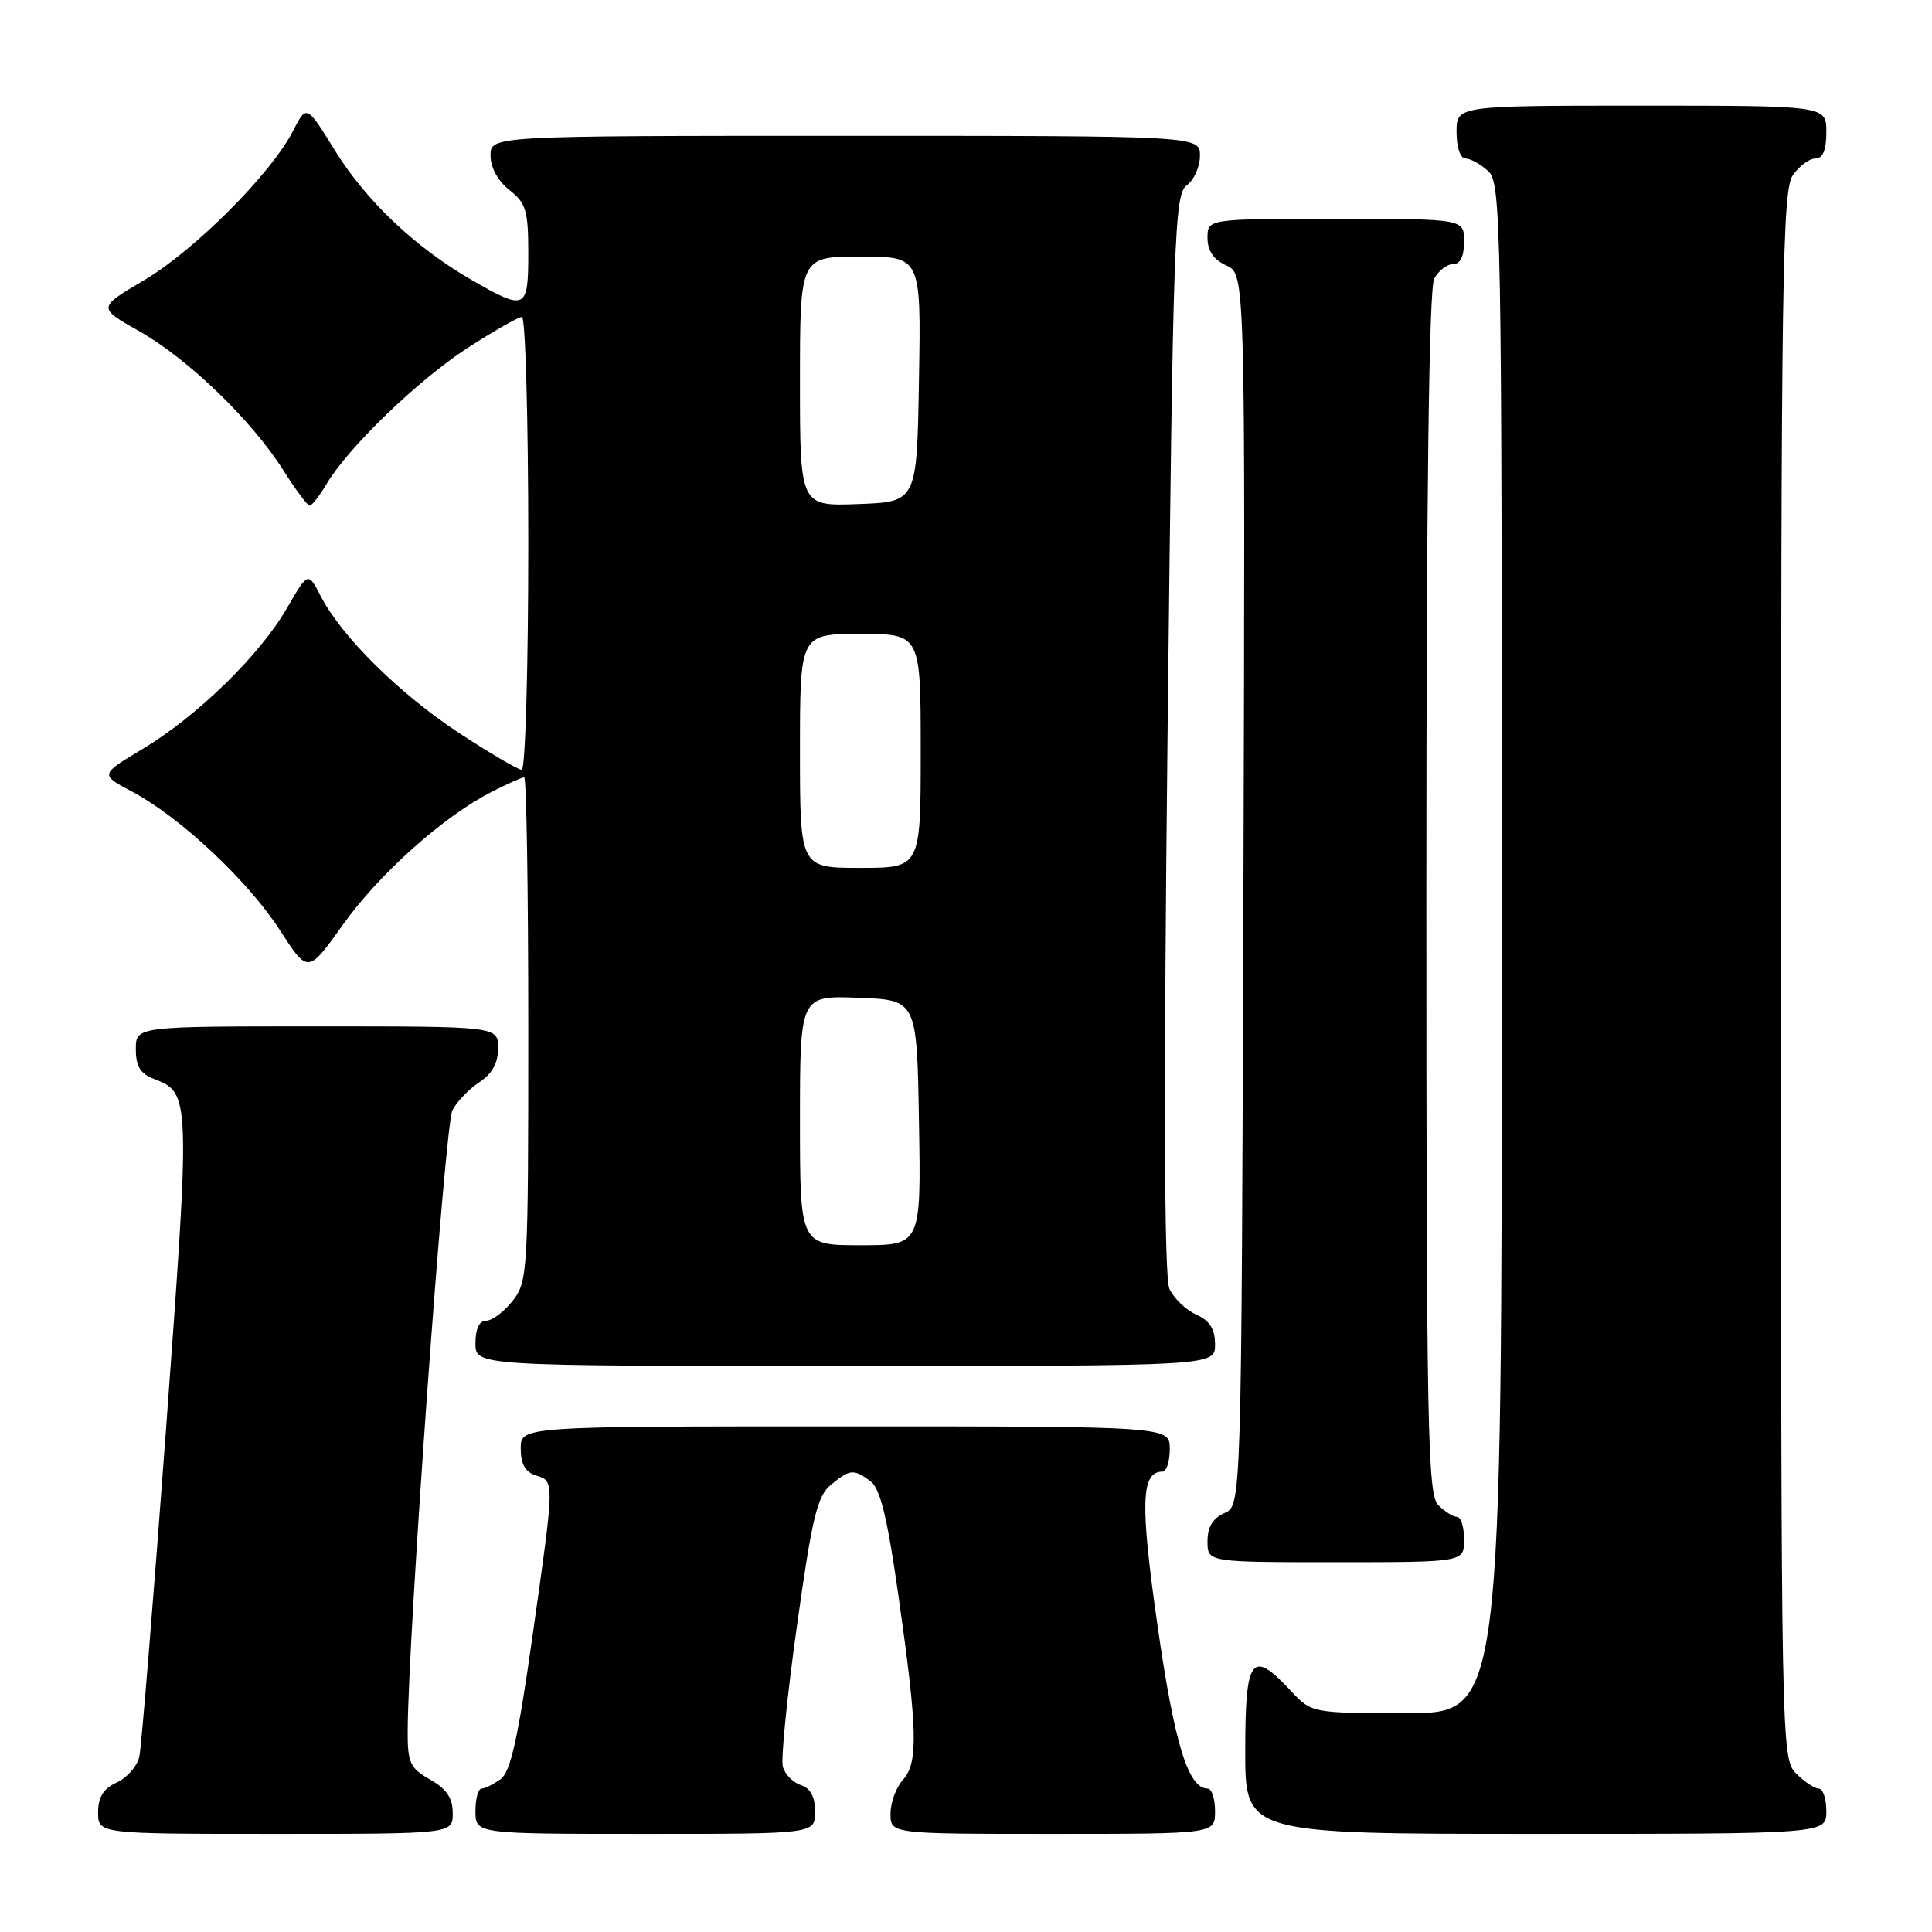 <?xml version="1.0" encoding="UTF-8" standalone="no"?>
<!DOCTYPE svg PUBLIC "-//W3C//DTD SVG 1.1//EN" "http://www.w3.org/Graphics/SVG/1.1/DTD/svg11.dtd" >
<svg xmlns="http://www.w3.org/2000/svg" xmlns:xlink="http://www.w3.org/1999/xlink" version="1.1" viewBox="0 0 256 256">
 <g >
 <path fill="currentColor"
d=" M 59.99 240.25 C 59.99 238.25 59.18 237.04 56.99 235.80 C 54.31 234.27 54.00 233.59 54.02 229.30 C 54.09 216.50 58.95 148.95 59.95 147.10 C 60.56 145.95 62.18 144.27 63.54 143.38 C 65.21 142.29 66.00 140.85 66.00 138.88 C 66.00 136.00 66.00 136.00 42.00 136.00 C 18.00 136.00 18.00 136.00 18.00 139.02 C 18.00 141.31 18.60 142.28 20.44 142.98 C 25.23 144.80 25.24 145.28 22.01 189.23 C 20.33 211.93 18.74 231.53 18.46 232.78 C 18.17 234.04 16.83 235.57 15.47 236.19 C 13.69 237.01 13.00 238.11 13.00 240.16 C 13.00 243.00 13.00 243.00 36.50 243.00 C 60.00 243.00 60.00 243.00 59.99 240.25 Z  M 108.00 240.07 C 108.00 238.07 107.40 236.94 106.11 236.53 C 105.07 236.20 104.00 235.10 103.73 234.08 C 103.46 233.06 104.31 224.64 105.61 215.36 C 107.61 201.06 108.29 198.23 110.09 196.75 C 112.63 194.66 113.10 194.62 115.34 196.26 C 116.63 197.20 117.57 201.04 119.06 211.51 C 121.59 229.34 121.69 233.58 119.63 235.86 C 118.73 236.85 118.00 238.86 118.00 240.33 C 118.00 243.00 118.00 243.00 139.50 243.00 C 161.00 243.00 161.00 243.00 161.00 240.00 C 161.00 238.35 160.56 237.00 160.02 237.00 C 157.45 237.00 155.62 231.06 153.38 215.41 C 151.06 199.15 151.19 195.00 154.04 195.00 C 154.57 195.00 155.00 193.65 155.00 192.00 C 155.00 189.00 155.00 189.00 112.00 189.00 C 69.00 189.00 69.00 189.00 69.00 191.93 C 69.00 193.99 69.60 195.06 71.00 195.50 C 73.50 196.29 73.51 195.95 70.53 217.00 C 68.63 230.40 67.65 234.78 66.34 235.74 C 65.39 236.43 64.25 237.00 63.81 237.00 C 63.36 237.00 63.00 238.35 63.00 240.00 C 63.00 243.00 63.00 243.00 85.50 243.00 C 108.00 243.00 108.00 243.00 108.00 240.07 Z  M 242.00 240.00 C 242.00 238.35 241.55 237.00 241.00 237.00 C 240.45 237.00 239.10 236.10 238.00 235.00 C 236.03 233.03 236.00 231.67 236.00 129.22 C 236.00 36.91 236.17 25.20 237.56 23.22 C 238.41 22.00 239.76 21.00 240.56 21.00 C 241.54 21.00 242.00 19.88 242.00 17.50 C 242.00 14.00 242.00 14.00 217.50 14.00 C 193.00 14.00 193.00 14.00 193.00 17.50 C 193.00 19.51 193.50 21.00 194.17 21.00 C 194.82 21.00 196.17 21.74 197.17 22.65 C 198.92 24.24 199.00 28.74 199.00 125.65 C 199.00 227.00 199.00 227.00 186.40 227.00 C 173.80 227.00 173.80 227.00 171.00 224.00 C 165.84 218.47 165.00 219.59 165.00 232.00 C 165.00 243.00 165.00 243.00 203.50 243.00 C 242.00 243.00 242.00 243.00 242.00 240.00 Z  M 194.00 204.00 C 194.00 202.35 193.58 201.00 193.07 201.00 C 192.56 201.00 191.44 200.29 190.57 199.43 C 189.17 198.03 189.00 189.30 189.00 118.36 C 189.00 65.48 189.35 38.22 190.04 36.93 C 190.60 35.87 191.73 35.00 192.54 35.00 C 193.50 35.00 194.00 33.97 194.00 32.00 C 194.00 29.00 194.00 29.00 177.00 29.00 C 160.00 29.00 160.00 29.00 160.00 31.52 C 160.00 33.24 160.80 34.41 162.51 35.18 C 165.01 36.33 165.01 36.33 164.76 117.91 C 164.50 199.50 164.50 199.50 162.25 200.49 C 160.70 201.17 160.00 202.33 160.00 204.24 C 160.00 207.00 160.00 207.00 177.00 207.00 C 194.00 207.00 194.00 207.00 194.00 204.00 Z  M 161.00 178.16 C 161.00 176.10 160.31 175.01 158.49 174.18 C 157.10 173.55 155.51 172.01 154.95 170.76 C 154.26 169.24 154.18 145.30 154.71 97.17 C 155.44 30.92 155.62 25.75 157.25 24.56 C 158.21 23.86 159.00 22.09 159.00 20.64 C 159.00 18.00 159.00 18.00 112.00 18.00 C 65.00 18.00 65.00 18.00 65.00 20.61 C 65.00 22.19 65.98 23.98 67.50 25.18 C 69.70 26.91 70.00 27.91 70.00 33.57 C 70.00 41.06 69.65 41.22 62.50 37.10 C 55.03 32.80 48.48 26.59 44.33 19.86 C 40.62 13.85 40.62 13.85 38.80 17.40 C 35.90 23.04 25.78 33.18 19.08 37.14 C 12.93 40.77 12.93 40.77 18.44 43.88 C 24.89 47.52 33.35 55.68 37.54 62.31 C 39.17 64.89 40.74 67.00 41.03 67.00 C 41.33 67.00 42.31 65.74 43.23 64.20 C 46.10 59.32 55.42 50.33 61.98 46.09 C 65.46 43.84 68.69 42.00 69.16 42.00 C 69.62 42.00 70.00 55.50 70.00 72.00 C 70.00 88.50 69.61 102.00 69.13 102.00 C 68.65 102.00 64.94 99.82 60.88 97.16 C 52.98 91.98 45.28 84.37 42.52 79.03 C 40.82 75.74 40.82 75.74 38.00 80.62 C 34.40 86.84 26.10 94.93 18.87 99.26 C 13.24 102.63 13.24 102.63 17.51 104.90 C 23.85 108.26 32.85 116.69 37.08 123.24 C 40.81 129.02 40.81 129.02 45.43 122.54 C 50.28 115.76 58.73 108.20 65.14 104.93 C 67.22 103.87 69.16 103.00 69.46 103.00 C 69.76 103.00 70.00 118.01 70.00 136.37 C 70.00 168.61 69.93 169.82 67.93 172.37 C 66.79 173.81 65.21 175.00 64.43 175.00 C 63.51 175.00 63.00 176.07 63.00 178.00 C 63.00 181.00 63.00 181.00 112.00 181.00 C 161.00 181.00 161.00 181.00 161.00 178.16 Z  M 106.00 148.46 C 106.00 131.92 106.00 131.92 113.75 132.21 C 121.50 132.50 121.50 132.50 121.77 148.75 C 122.05 165.00 122.05 165.00 114.02 165.00 C 106.00 165.00 106.00 165.00 106.00 148.46 Z  M 106.00 99.50 C 106.00 84.00 106.00 84.00 114.00 84.00 C 122.00 84.00 122.00 84.00 122.00 99.50 C 122.00 115.00 122.00 115.00 114.00 115.00 C 106.00 115.00 106.00 115.00 106.00 99.50 Z  M 106.00 50.54 C 106.00 34.00 106.00 34.00 114.02 34.00 C 122.05 34.00 122.05 34.00 121.77 50.25 C 121.50 66.50 121.50 66.50 113.75 66.79 C 106.00 67.08 106.00 67.08 106.00 50.54 Z "/>
</g>
</svg>